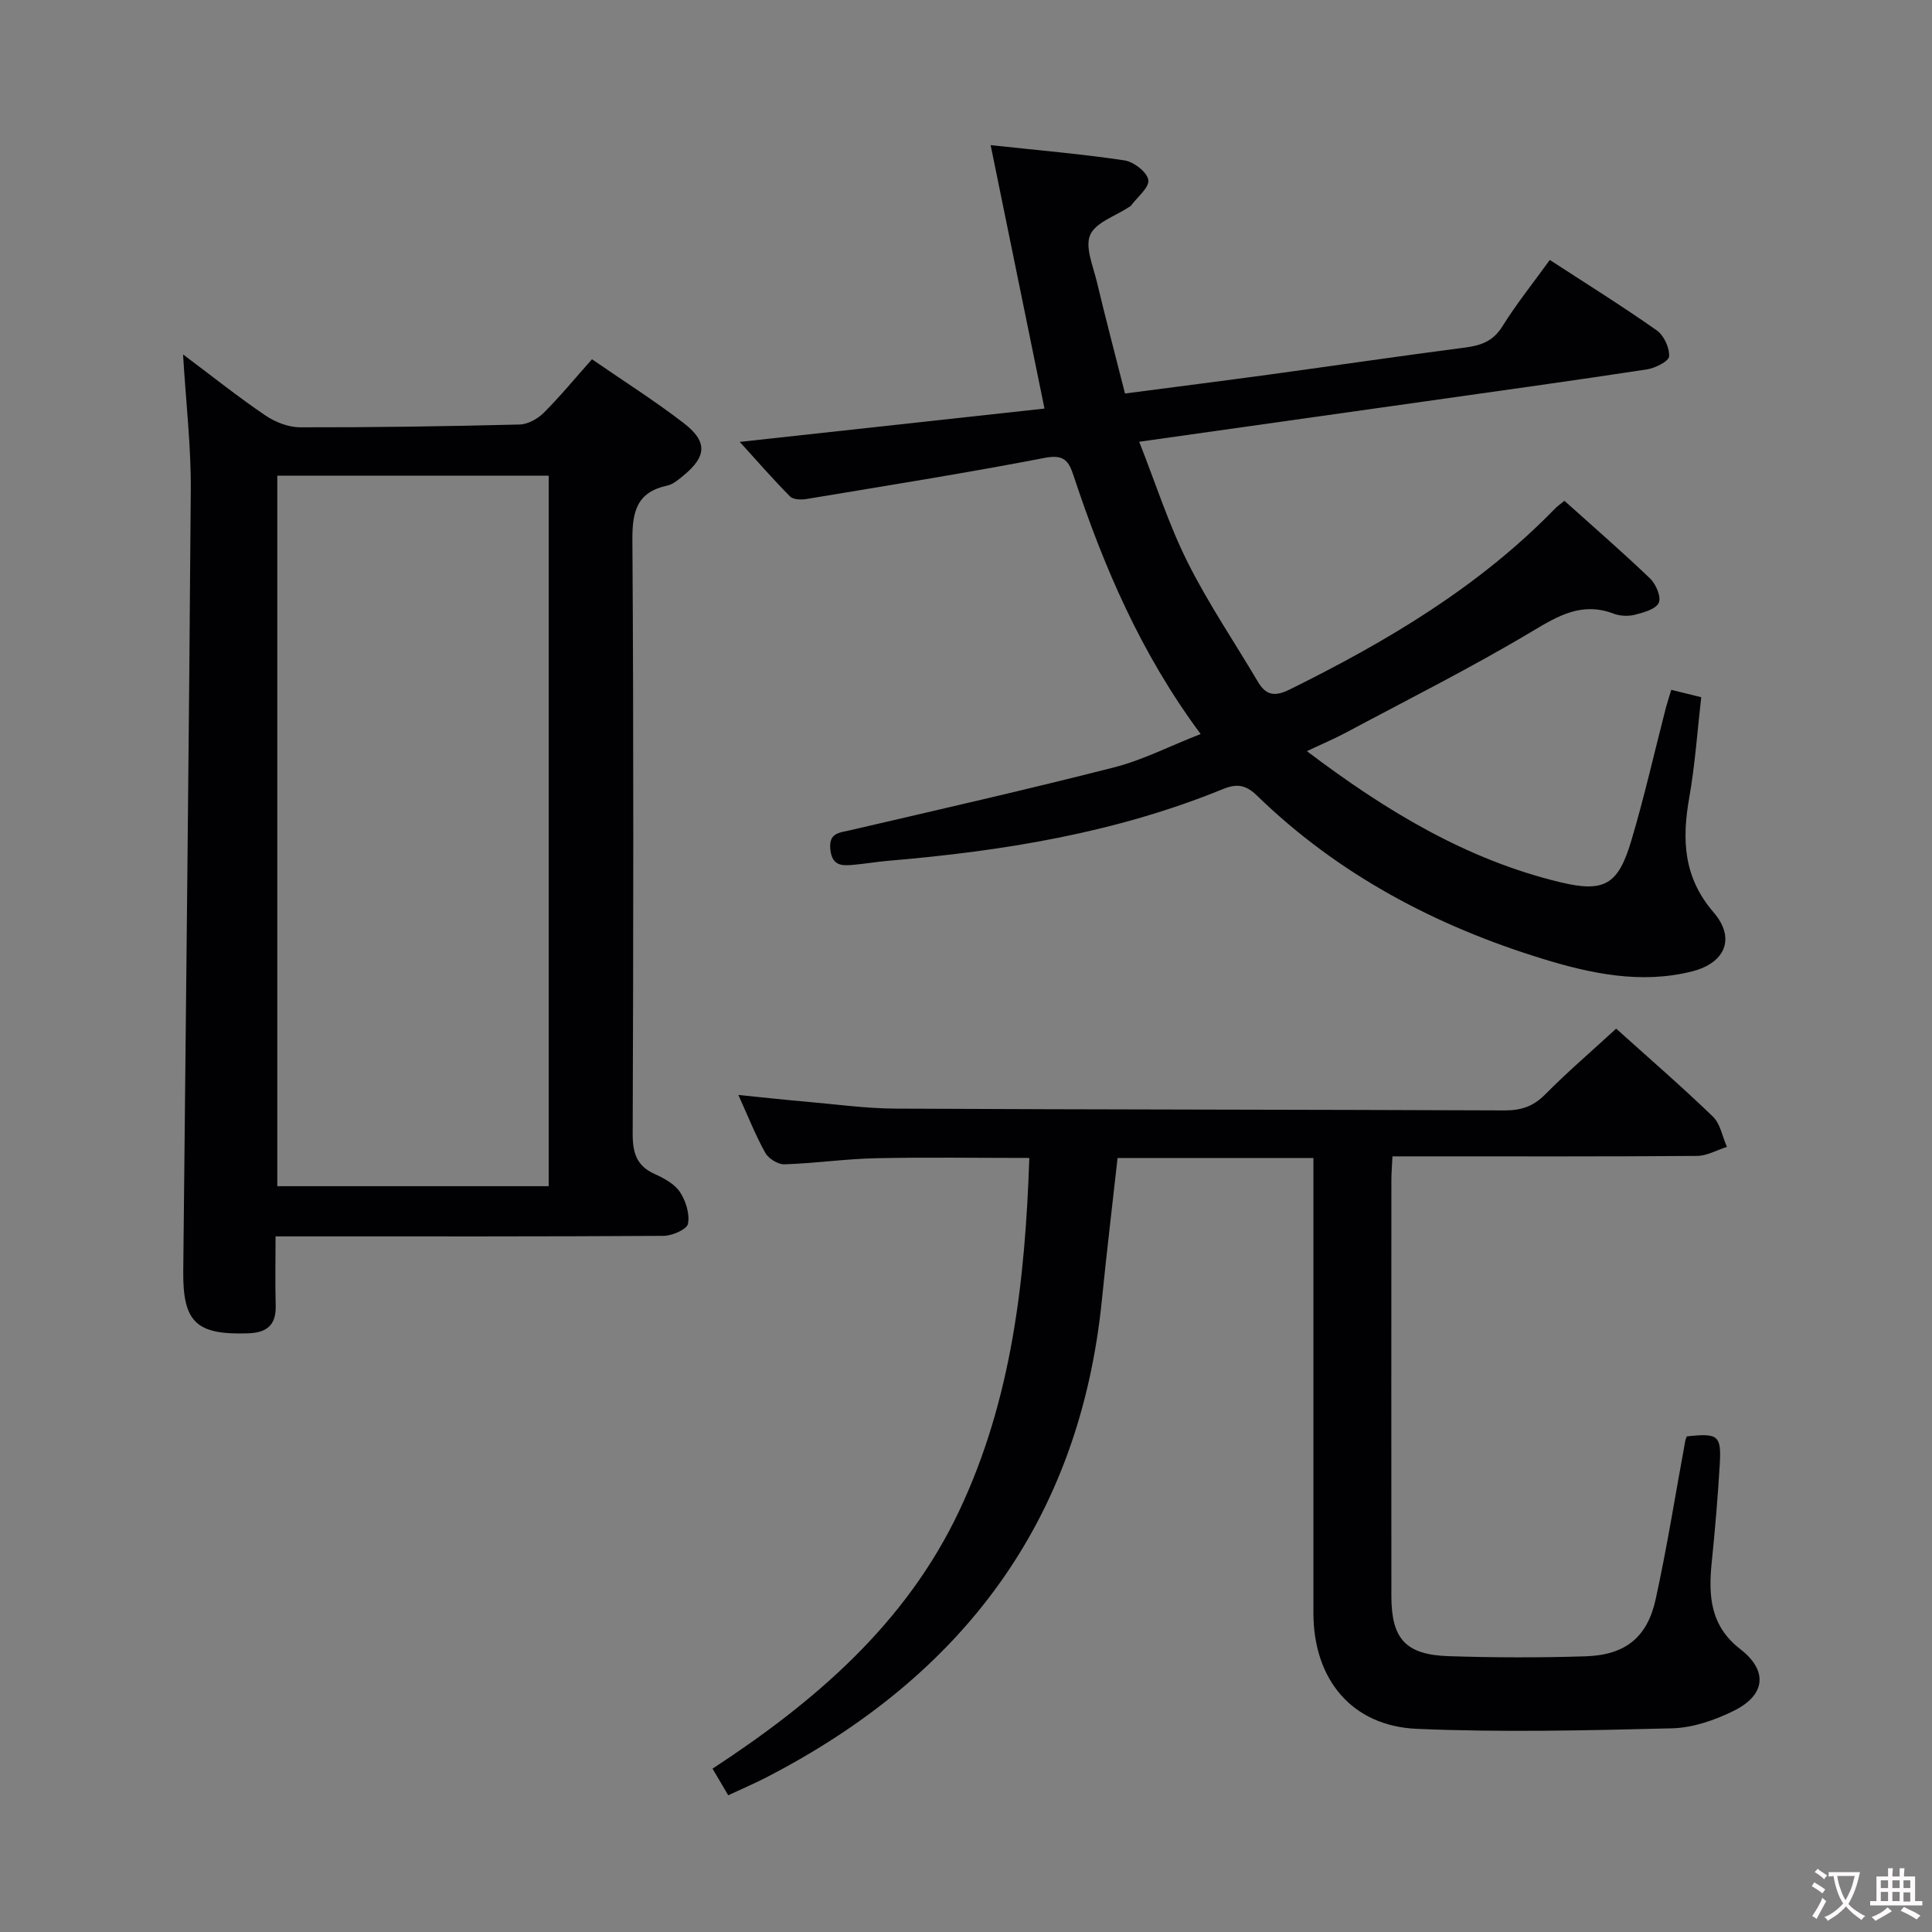 <svg enable-background="new 0 0 400 400" viewBox="0 0 400 400" xmlns="http://www.w3.org/2000/svg"><rect x="0" y="0" width="400" height="400" fill="#808080" stroke="none"/><g fill="#010103"><path d="m248.58 151.97c-12.43-16.74-20.1-34.74-26.29-53.43-.99-3-1.91-4.52-5.89-3.76-16.43 3.17-32.96 5.79-49.47 8.54-1.09.18-2.72.12-3.37-.54-3.47-3.51-6.72-7.24-10.4-11.29 21.52-2.35 42.38-4.64 63.09-6.9-3.68-18-7.28-35.57-11.15-54.54 10.09 1.09 18.96 1.84 27.73 3.16 1.91.29 4.68 2.44 4.92 4.05.23 1.56-2.28 3.53-3.59 5.32-.09.13-.27.19-.41.29-2.8 1.86-6.88 3.16-8.03 5.75-1.12 2.52.58 6.42 1.35 9.64 1.81 7.57 3.79 15.1 5.85 23.21 10.22-1.34 20.05-2.58 29.86-3.92 13.49-1.84 26.97-3.83 40.47-5.58 3.32-.43 5.87-1.29 7.79-4.38 2.89-4.64 6.33-8.93 9.83-13.77 7.53 4.9 14.99 9.55 22.16 14.59 1.47 1.04 2.64 3.6 2.54 5.37-.06 1.02-2.88 2.44-4.6 2.7-15.26 2.33-30.56 4.44-45.84 6.61-19.37 2.74-38.75 5.47-59.27 8.37 3.44 8.73 6.11 17.12 10 24.9 4.28 8.57 9.71 16.56 14.6 24.83 1.68 2.85 3.56 3.04 6.54 1.57 20.09-9.93 39.21-21.24 54.98-37.49.45-.47 1.01-.84 1.92-1.58 5.95 5.35 11.99 10.57 17.74 16.09 1.21 1.16 2.34 3.83 1.79 5.02-.61 1.32-3.11 2.01-4.91 2.47-1.38.35-3.11.29-4.44-.22-6.51-2.47-11.37.37-16.88 3.67-12.53 7.49-25.63 14.06-38.52 20.95-2.44 1.3-5 2.38-8.1 3.85 16.32 12.34 33.02 22.46 52.43 27.13 9.25 2.23 12.04.46 14.75-8.65 2.7-9.06 4.77-18.3 7.14-27.45.29-1.11.66-2.19 1.12-3.73 2.02.5 3.87.95 6.2 1.53-.8 6.99-1.27 13.93-2.47 20.74-1.55 8.71-1.24 16.53 5.02 23.79 4.6 5.33 2.48 10.49-4.46 12.24-10.53 2.66-20.91.47-30.93-2.61-22.22-6.83-42.39-17.5-59.2-33.85-2.32-2.26-4.24-2.41-6.98-1.29-22.22 9.08-45.59 12.85-69.34 14.85-2.32.2-4.62.6-6.94.81-2.4.22-4.61.42-5-3.1-.39-3.54 1.82-3.5 4.19-4.06 18.24-4.24 36.51-8.39 54.65-13.02 5.85-1.51 11.38-4.36 17.82-6.88z"/><path d="m37.9 73.38c6.16 4.62 11.45 8.84 17.04 12.63 2.05 1.39 4.79 2.46 7.22 2.46 15.14.03 30.28-.2 45.42-.58 1.7-.04 3.74-1.17 4.99-2.42 3.4-3.39 6.45-7.11 9.99-11.09 6.52 4.5 12.97 8.58 19 13.22 4.97 3.83 4.75 6.91-.05 10.85-1.01.83-2.13 1.82-3.35 2.08-6.32 1.36-7.27 5.36-7.23 11.29.27 40.98.2 81.96.06 122.94-.01 3.93.81 6.63 4.56 8.31 1.94.87 4.11 2.05 5.22 3.72 1.22 1.83 2.06 4.52 1.67 6.58-.21 1.14-3.25 2.49-5.03 2.5-24.82.16-49.64.11-74.46.11-1.79 0-3.58 0-5.9 0 0 5.1-.1 9.72.03 14.34.11 4.07-1.87 5.61-5.76 5.73-10.63.35-13.48-2.25-13.38-12.82.53-53.93 1.18-107.86 1.56-161.8.07-8.92-.99-17.86-1.6-28.05zm75.7 172.21c0-49.24 0-98.1 0-147.11-18.9 0-37.46 0-56.19 0v147.11z"/><path d="m334.61 212.97c6.76 6.09 13.56 11.97 20.02 18.2 1.55 1.49 1.97 4.16 2.91 6.28-2.06.65-4.11 1.85-6.18 1.87-18.99.15-37.99.09-56.99.09-1.95 0-3.91 0-6.08 0-.09 2.1-.22 3.57-.22 5.03-.01 28.66-.02 57.32 0 85.98 0 8.87 2.93 12.18 11.84 12.47 9.45.31 18.92.33 28.37.03 8.19-.26 12.77-3.88 14.51-11.82 2.38-10.86 4.11-21.86 6.13-32.8.06-.31.21-.61.32-.91 6.47-.71 7.17-.23 6.82 5.75-.4 6.8-.98 13.59-1.67 20.37-.7 6.89-.31 13.1 5.91 17.92 5.78 4.47 5.25 9.51-1.31 12.76-3.93 1.95-8.49 3.53-12.8 3.64-17.6.44-35.25.86-52.83.11-13.53-.58-21.43-10.3-21.43-23.98 0-29.49 0-58.99 0-88.48 0-1.8 0-3.6 0-5.73-13.68 0-26.92 0-40.55 0-1.09 9.86-2.26 19.54-3.23 29.24-4.59 46.06-29.05 78.15-69.51 99.01-2.48 1.28-5.06 2.38-7.87 3.69-1.07-1.81-1.97-3.34-3.25-5.51 21.21-13.86 40.05-30.03 51.08-53.39 10.87-23 13.65-47.64 14.51-73.05-10.95 0-21.39-.17-31.83.06-6.31.14-12.59 1.06-18.9 1.26-1.32.04-3.27-1.19-3.94-2.39-2.01-3.59-3.52-7.46-5.57-11.97 5.07.51 9.43.99 13.8 1.37 6.28.55 12.57 1.43 18.86 1.46 41.99.21 83.98.19 125.96.37 3.4.01 5.93-.8 8.38-3.27 4.68-4.72 9.73-9.05 14.74-13.66z"/></g><path d="m377.9 391.2c-.2.3-.4.5-.6.8-.7-.6-1.4-1-2.2-1.5.2-.3.4-.5.5-.8.6.4 1.4.8 2.3 1.5zm-1.8 6.1c-.2-.2-.5-.4-.9-.6.4-.6.8-1.2 1.2-1.9s.7-1.3.9-1.9c.3.3.5.5.8.7-.7 1.3-1.4 2.6-2 3.7zm2.2-9c-.3.3-.5.5-.6.8-.6-.6-1.3-1.1-2-1.5.3-.3.5-.5.6-.7.6.5 1.3.9 2 1.4zm.3.2v-.9h2 4.5c-.3 1.3-.6 2.5-1 3.6s-.9 2.1-1.4 3c.4.5 1 1 1.6 1.4s1.2.8 1.9 1.1c-.3.2-.5.4-.8.8-.4-.3-1-.7-1.6-1.2s-1.2-1.1-1.6-1.6c-.5.6-1.1 1.1-1.7 1.6s-1.4.9-2.1 1.4c-.1-.3-.3-.5-.7-.8.6-.2 1.2-.5 1.9-1s1.4-1.1 2-1.8c-.5-.8-.9-1.6-1.2-2.5s-.6-2-.8-3.2c-.4.1-.7.1-1 .1zm2.5 2.7c.3 1 .7 1.7 1 2.2.3-.5.6-1.1 1-2s.6-1.9.9-3h-3.2-.4c.1.9.3 1.8.7 2.8z" fill="#fcfafa"/><path d="m396.5 388.5v1.5 3.6h1.5v.9c-.4 0-1 0-1.7 0h-7.9c-.5 0-.9 0-1.2 0v-.9h1.3v-3.5c0-.7 0-1.2 0-1.6h2.4c0-.8 0-1.4 0-1.7h1c0 .3-.1.8-.1 1.7h1.5c0-.8 0-1.4 0-1.7h1c0 .3-.1.9-.1 1.7zm-8.2 9.2c-.2-.3-.5-.5-.8-.8.8-.3 1.4-.6 1.9-.9s1-.7 1.4-1.1c.3.3.6.5.9.8-1.6 1-2.8 1.6-3.4 2zm2.6-6.8v-1.6h-1.5v1.6zm0 2.7v-1.9h-1.5v1.9zm2.4-2.7v-1.6h-1.5v1.6zm0 2.7v-1.9h-1.5v1.9zm.2 2 .7-.8c.4.2.9.5 1.6.8s1.3.7 1.8 1c-.3.3-.5.5-.8.8-.4-.3-1.5-1-3.3-1.8zm2-4.7v-1.6h-1.4v1.6zm0 2.8v-1.9h-1.4v1.9z" fill="#fcfafa"/></svg>